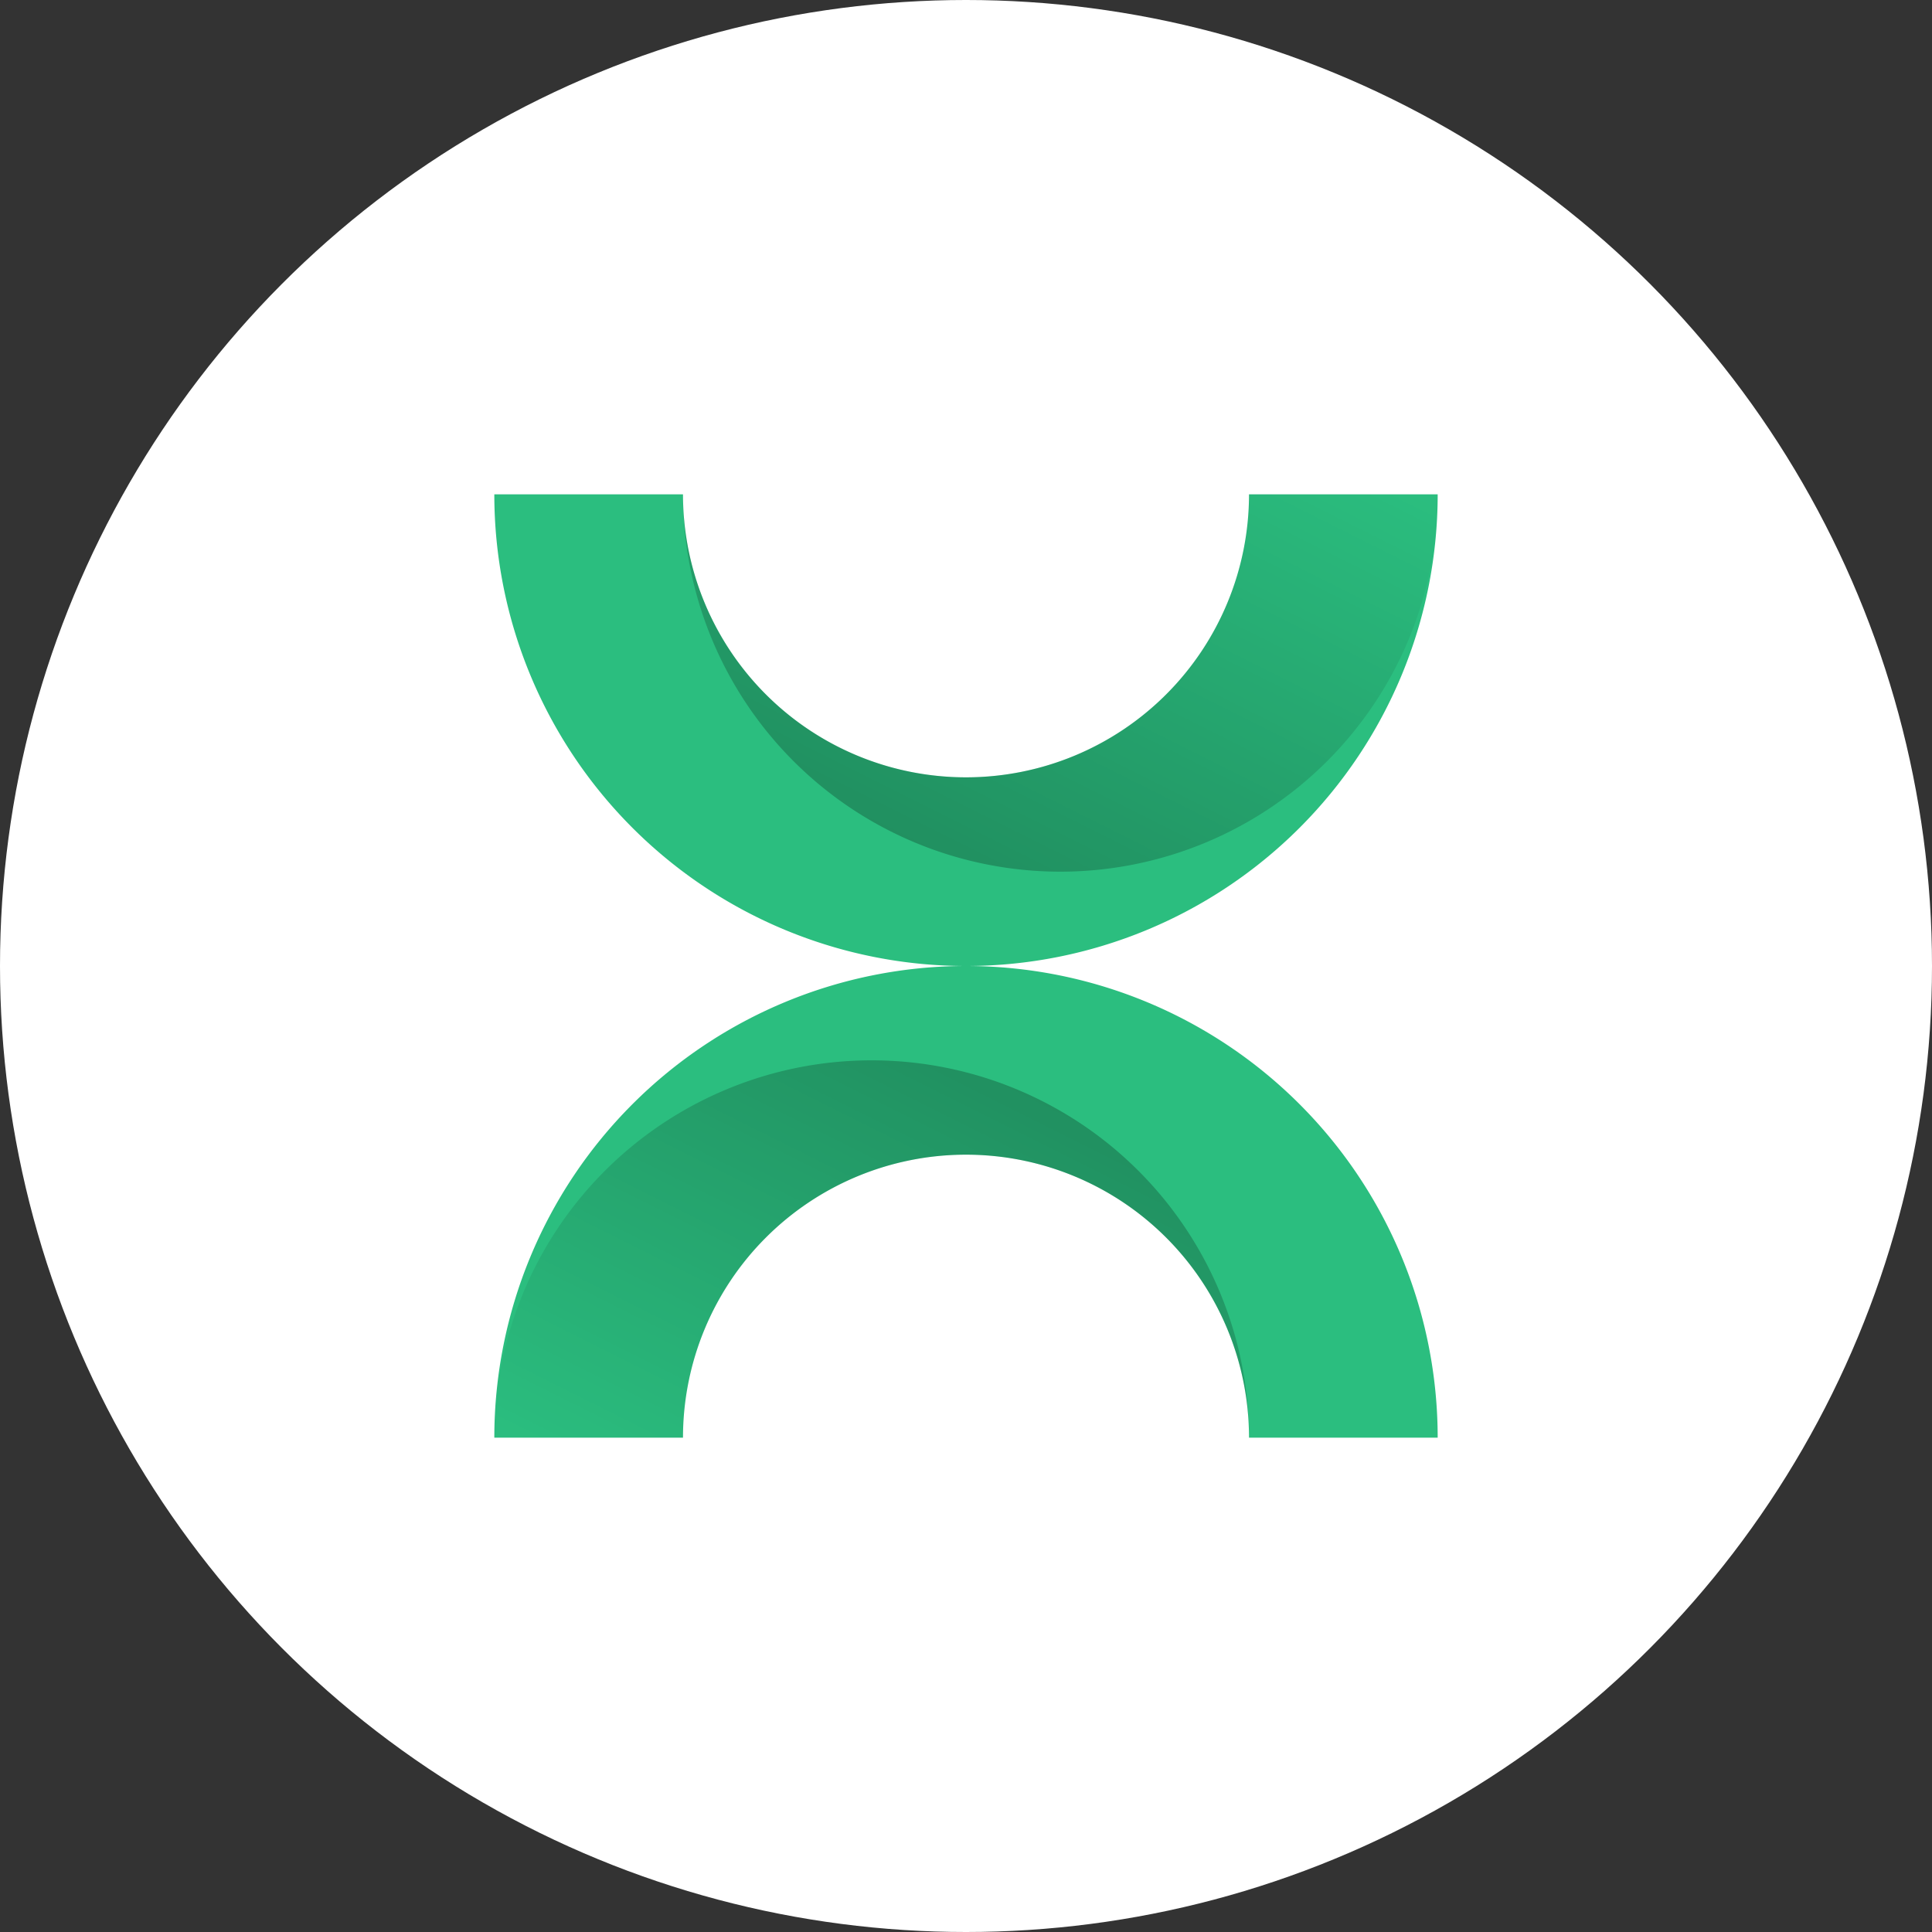<?xml version="1.0" encoding="UTF-8"?>
<svg width="128px" height="128px" viewBox="0 0 1024 1024" version="1.1" xmlns="http://www.w3.org/2000/svg" xmlns:xlink="http://www.w3.org/1999/xlink">
  <rect x="0" y="0" width="1024" height="1024" fill="#333333" stroke="none"/>
  <defs>
    <linearGradient id="gradient" x1="0%" y1="100%" x2="100%" y2="0%">
      <stop offset="0%" stop-color="rgba(0,0,0,.3)" />
      <stop offset="100%" stop-color="transparent" />
    </linearGradient>
    <linearGradient id="gradient2" x1="0%" y1="100%" x2="100%" y2="0%">
      <stop offset="0%" stop-color="transparent" />
      <stop offset="100%" stop-color="rgba(0,0,0,.3)" />
    </linearGradient>
  </defs>
  <g>
    <circle cx="512" cy="512" r="512" fill="white"></circle>
    <path d="M712,262 a200,200,0,1,1,-400,0" stroke="#2BBE7F" stroke-width="100" fill="none"></path>
    <path d="M762,262 a200,200,0,1,1,-400,0 a150,150,0,1,0,300,0" fill="url(#gradient)" stroke="none"></path>
    <path d="M312,762 a200,200,0,1,1,400,0" stroke="#2BBE7F" stroke-width="100" fill="none"></path>
    <path d="M262,762 a200,200,0,1,1,400,0 a150,150,0,1,0,-300,0" fill="url(#gradient2)" stroke="none"></path>
  </g>
</svg>